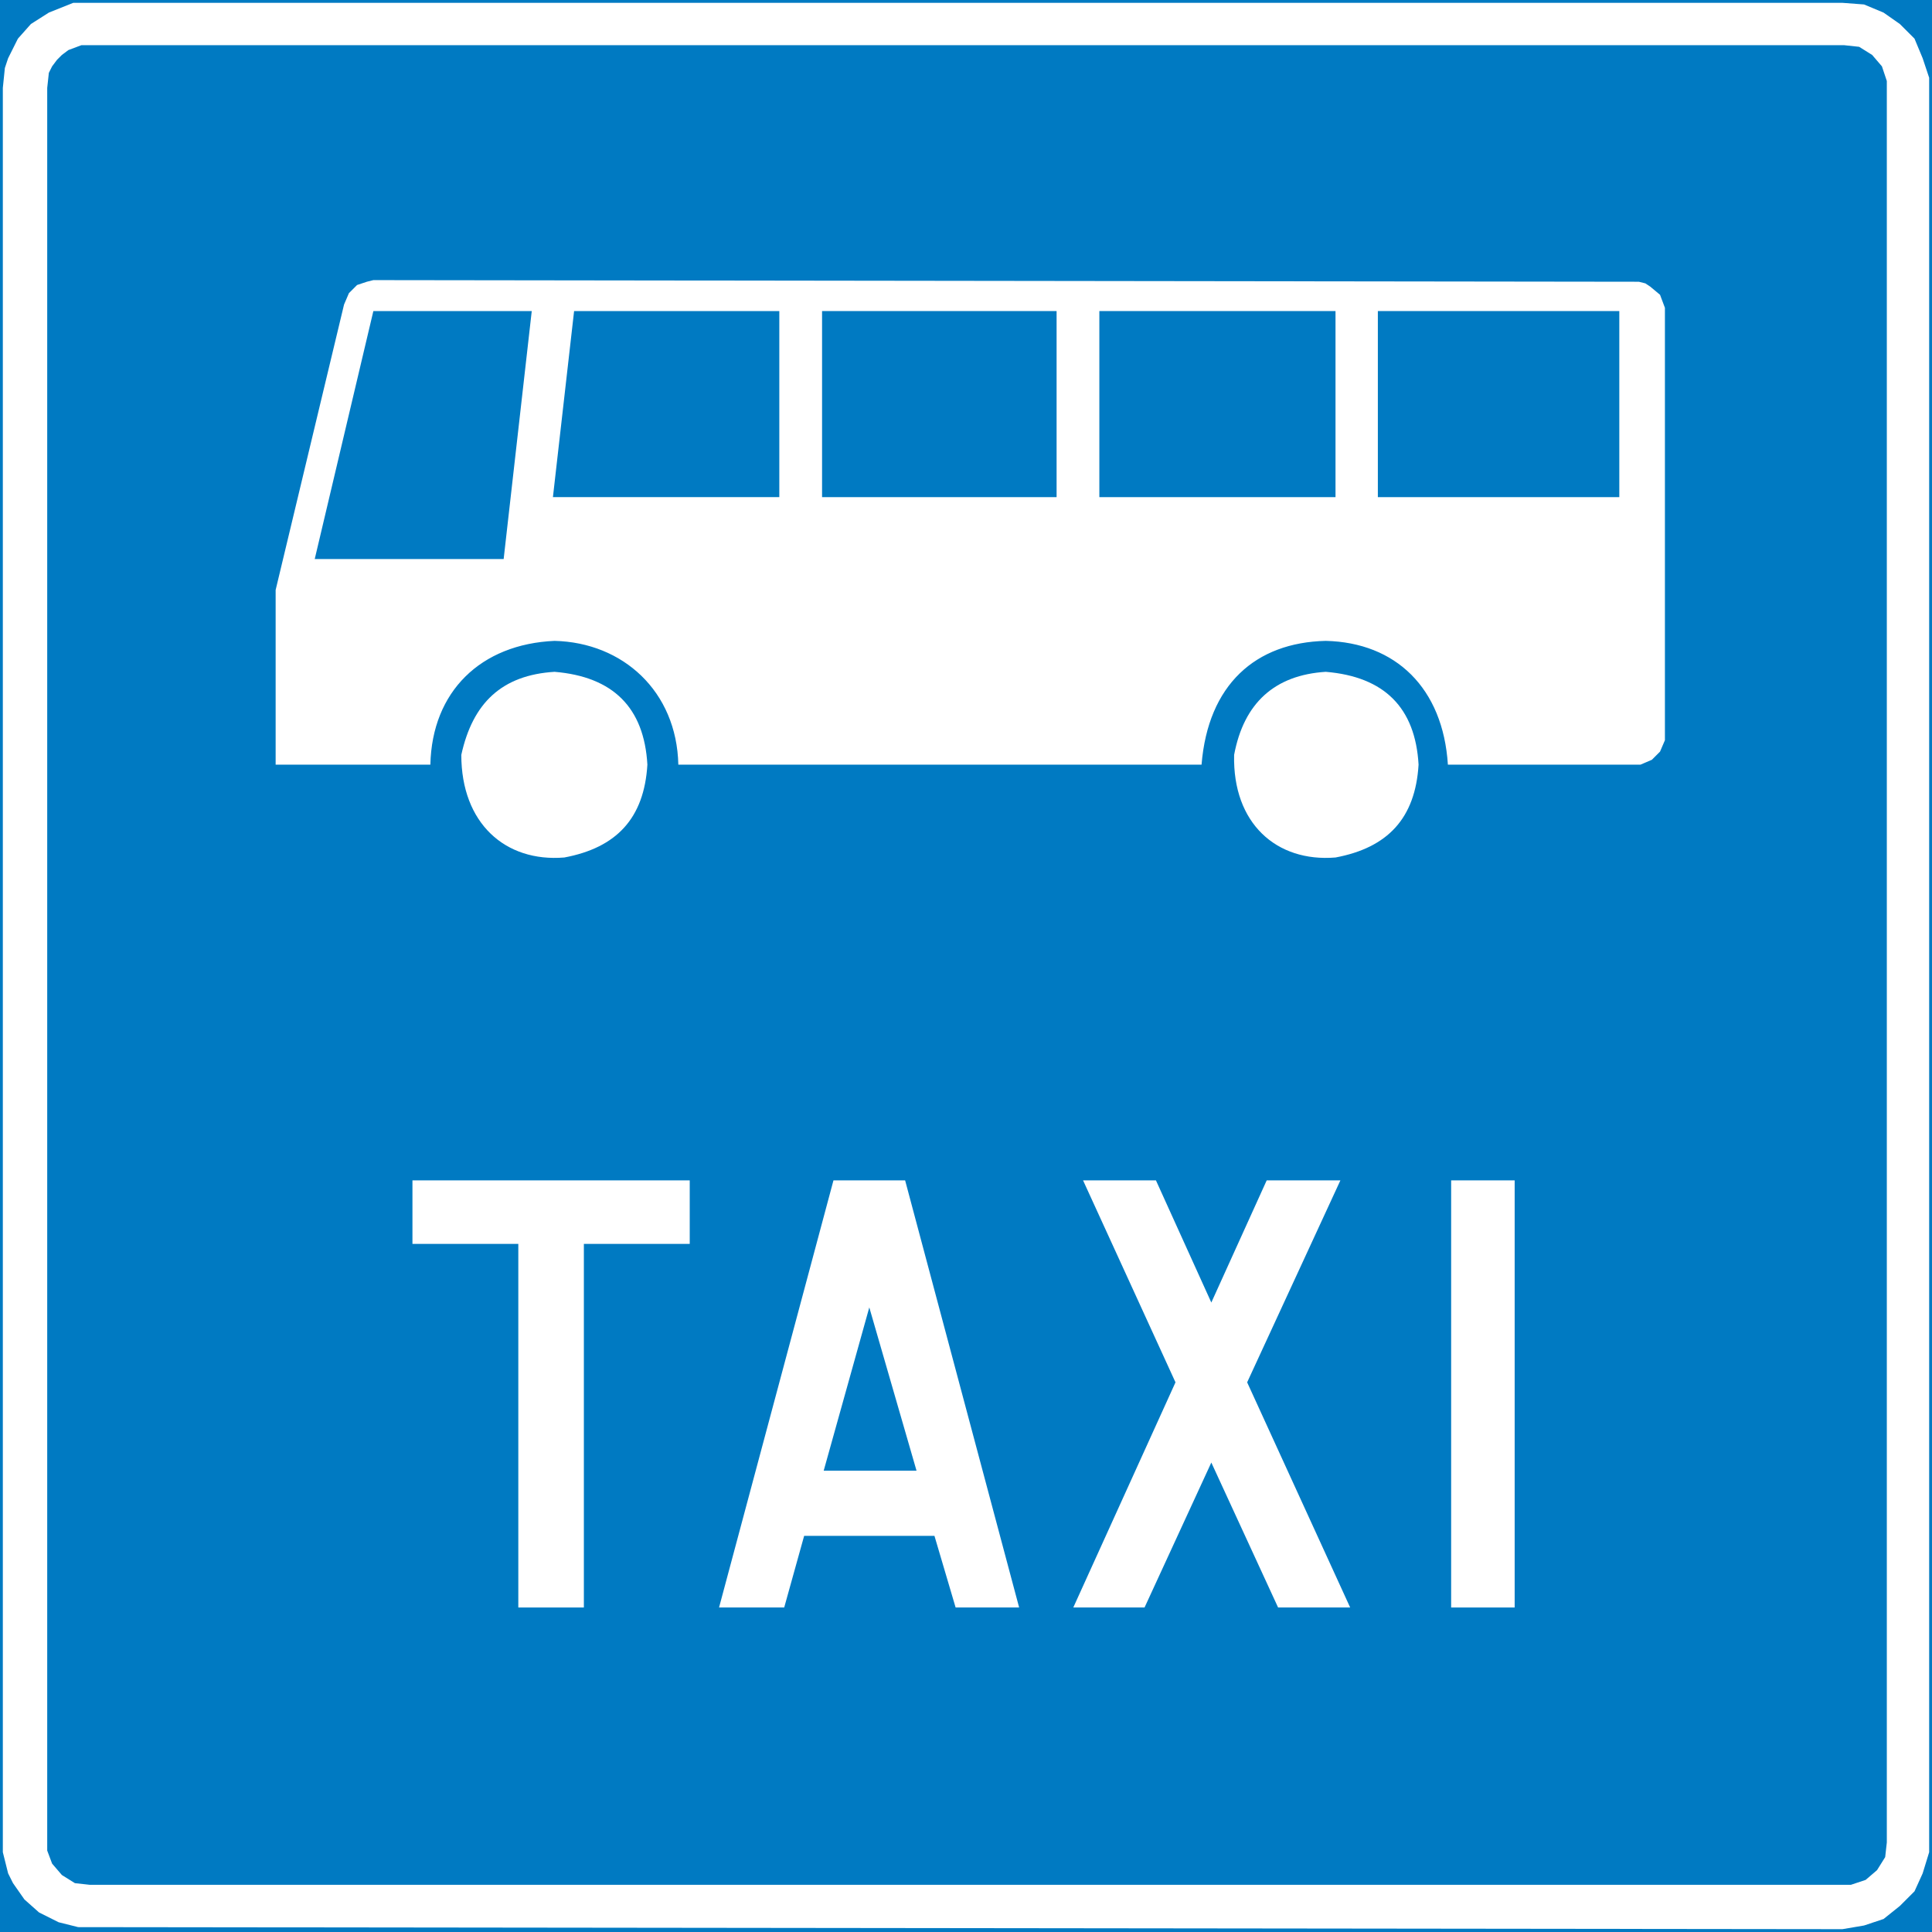 <?xml version="1.0" encoding="UTF-8" standalone="no"?>
<!-- Generator: Adobe Illustrator 15.1.0, SVG Export Plug-In . SVG Version: 6.00 Build 0)  -->

<svg
   xmlns:dc="http://purl.org/dc/elements/1.1/"
   xmlns:cc="http://creativecommons.org/ns#"
   xmlns:rdf="http://www.w3.org/1999/02/22-rdf-syntax-ns#"
   xmlns:svg="http://www.w3.org/2000/svg"
   xmlns="http://www.w3.org/2000/svg"
   xmlns:sodipodi="http://sodipodi.sourceforge.net/DTD/sodipodi-0.dtd"
   xmlns:inkscape="http://www.inkscape.org/namespaces/inkscape"
   version="1.1"
   id="Layer_1"
   x="0px"
   y="0px"
   width="341.634"
   height="341.634"
   viewBox="0 0 341.634 341.634"
   xml:space="preserve"
   sodipodi:docname="541b.svg"
   inkscape:version="0.92.5 (2060ec1f9f, 2020-04-08)"><rect x="0" y="0" width="341.634" height="341.634" fill="#333333" stroke="none"/><defs
   id="defs818" /><sodipodi:namedview
   pagecolor="#ffffff"
   bordercolor="#666666"
   borderopacity="1"
   objecttolerance="10"
   gridtolerance="10"
   guidetolerance="10"
   inkscape:pageopacity="0"
   inkscape:pageshadow="2"
   inkscape:window-width="640"
   inkscape:window-height="480"
   id="namedview816"
   showgrid="false"
   inkscape:zoom="0.28028504"
   inkscape:cx="195.8409"
   inkscape:cy="168.63689"
   inkscape:window-x="0"
   inkscape:window-y="0"
   inkscape:window-maximized="0"
   inkscape:current-layer="Layer_1" />
<g
   id="g813"
   transform="translate(-101.659,-248.003)">
	
		<rect
   x="102.16"
   y="248.504"
   style="clip-rule:evenodd;fill:#007ac2;fill-rule:evenodd;stroke:#007ac2;stroke-width:1.002;stroke-miterlimit:10"
   width="340.632"
   height="340.632"
   id="rect777" />
	<polygon
   style="clip-rule:evenodd;fill:#ffffff;fill-rule:evenodd"
   points="103.096,258.296 104.824,254.84 107.128,252.248 110.296,250.232 114.616,248.504 117.208,248.504 427.456,248.504 431.272,248.792 434.728,250.232 437.608,252.248 440.2,254.84 441.64,258.296 442.792,261.752 442.792,575.528 441.64,579.272 440.2,582.44 437.608,585.032 434.728,587.336 431.272,588.488 427.456,589.136 115.48,588.776 112.024,587.912 108.568,586.184 105.976,583.88 103.96,581 103.096,579.272 102.16,575.528 102.16,263.552 102.52,260.024 "
   id="polygon779" />
	<polygon
   style="clip-rule:evenodd;fill:#007ac2;fill-rule:evenodd"
   points="110.872,259.736 111.736,258.584 112.6,257.72 113.752,256.856 116.056,255.992 117.496,255.992 427.744,255.992 430.408,256.28 432.712,257.72 434.44,259.736 435.304,262.328 435.304,263.552 435.304,573.8 435.016,576.392 433.576,578.696 431.56,580.424 428.968,581.288 427.744,581.288 117.496,581.288 114.904,581 112.6,579.56 110.872,577.544 110.008,575.24 110.008,263.552 110.296,260.888 "
   id="polygon781" />
	<g
   id="g799">
		<path
   style="clip-rule:evenodd;fill:#ffffff;fill-rule:evenodd"
   d="m 199.72,366.8 c 10.368,0.864 15.84,6.336 16.416,16.416 -0.576,9.504 -5.472,14.688 -14.688,16.416 -10.44,0.864 -18.216,-6.048 -18.216,-18.144 2.016,-9.216 7.2,-14.112 16.488,-14.688 z"
   id="path783"
   inkscape:connector-curvature="0" />
		<path
   style="clip-rule:evenodd;fill:#ffffff;fill-rule:evenodd"
   d="m 336.088,366.8 c 10.368,0.864 15.84,6.336 16.416,16.416 -0.576,9.504 -5.472,14.688 -14.688,16.416 -10.44,0.864 -18.216,-6.048 -17.928,-18.144 1.728,-9.216 7.2,-14.112 16.2,-14.688 z"
   id="path785"
   inkscape:connector-curvature="0" />
		<path
   style="clip-rule:evenodd;fill:#ffffff;fill-rule:evenodd"
   d="M 177.76,383.216 H 150.4 v -30.888 l 12.096,-50.472 0.864,-2.016 1.44,-1.44 1.728,-0.576 1.152,-0.288 223.776,0.288 1.152,0.288 0.864,0.576 1.728,1.44 0.864,2.304 v 76.464 l -0.864,2.016 -1.44,1.44 -2.016,0.864 h -1.152 -32.904 c -0.864,-13.536 -9.216,-21.6 -21.6,-21.888 -12.456,0.288 -20.808,7.776 -21.96,21.888 h -92.52 c -0.288,-12.96 -9.792,-21.6 -21.888,-21.888 -13.032,0.576 -21.672,8.928 -21.96,21.888 z"
   id="path787"
   inkscape:connector-curvature="0" />
		<polygon
   style="clip-rule:evenodd;fill:#007ac2;fill-rule:evenodd"
   points="195.688,303.008 190.72,346.856 157.312,346.856 167.68,303.008 "
   id="polygon789" />
		<polygon
   style="clip-rule:evenodd;fill:#007ac2;fill-rule:evenodd"
   points="239.464,335.912 199.432,335.912 203.176,303.008 239.464,303.008 "
   id="polygon791" />
		<rect
   x="247.024"
   y="303.008"
   style="clip-rule:evenodd;fill:#007ac2;fill-rule:evenodd"
   width="41.472"
   height="32.904"
   id="rect793" />
		<rect
   x="296.056"
   y="303.008"
   style="clip-rule:evenodd;fill:#007ac2;fill-rule:evenodd"
   width="41.76"
   height="32.904"
   id="rect795" />
		<rect
   x="345.304"
   y="303.008"
   style="clip-rule:evenodd;fill:#007ac2;fill-rule:evenodd"
   width="42.696"
   height="32.904"
   id="rect797" />
	</g>
	<g
   id="g811">
		<polygon
   style="clip-rule:evenodd;fill:#ffffff;fill-rule:evenodd"
   points="174.592,467.96 174.592,456.728 223.624,456.728 223.624,467.96 204.904,467.96 204.904,532.256 193.312,532.256 193.312,467.96 "
   id="polygon801" />
		<polygon
   style="clip-rule:evenodd;fill:#ffffff;fill-rule:evenodd"
   points="261.712,456.728 281.872,532.256 270.64,532.256 266.896,519.584 243.856,519.584 240.328,532.256 228.808,532.256 249.04,456.728 "
   id="polygon803" />
		<polygon
   style="clip-rule:evenodd;fill:#007ac2;fill-rule:evenodd"
   points="263.728,508.064 247.312,508.064 255.376,479.192 "
   id="polygon805" />
		<polygon
   style="clip-rule:evenodd;fill:#ffffff;fill-rule:evenodd"
   points="293.176,456.728 306.064,456.728 315.856,478.328 325.648,456.728 338.68,456.728 322.192,492.44 340.408,532.256 327.664,532.256 315.856,506.624 304.048,532.256 291.448,532.256 309.52,492.44 "
   id="polygon807" />
		<rect
   x="358.264"
   y="456.728"
   style="clip-rule:evenodd;fill:#ffffff;fill-rule:evenodd"
   width="11.232"
   height="75.528"
   id="rect809" />
	</g>
</g>
</svg>